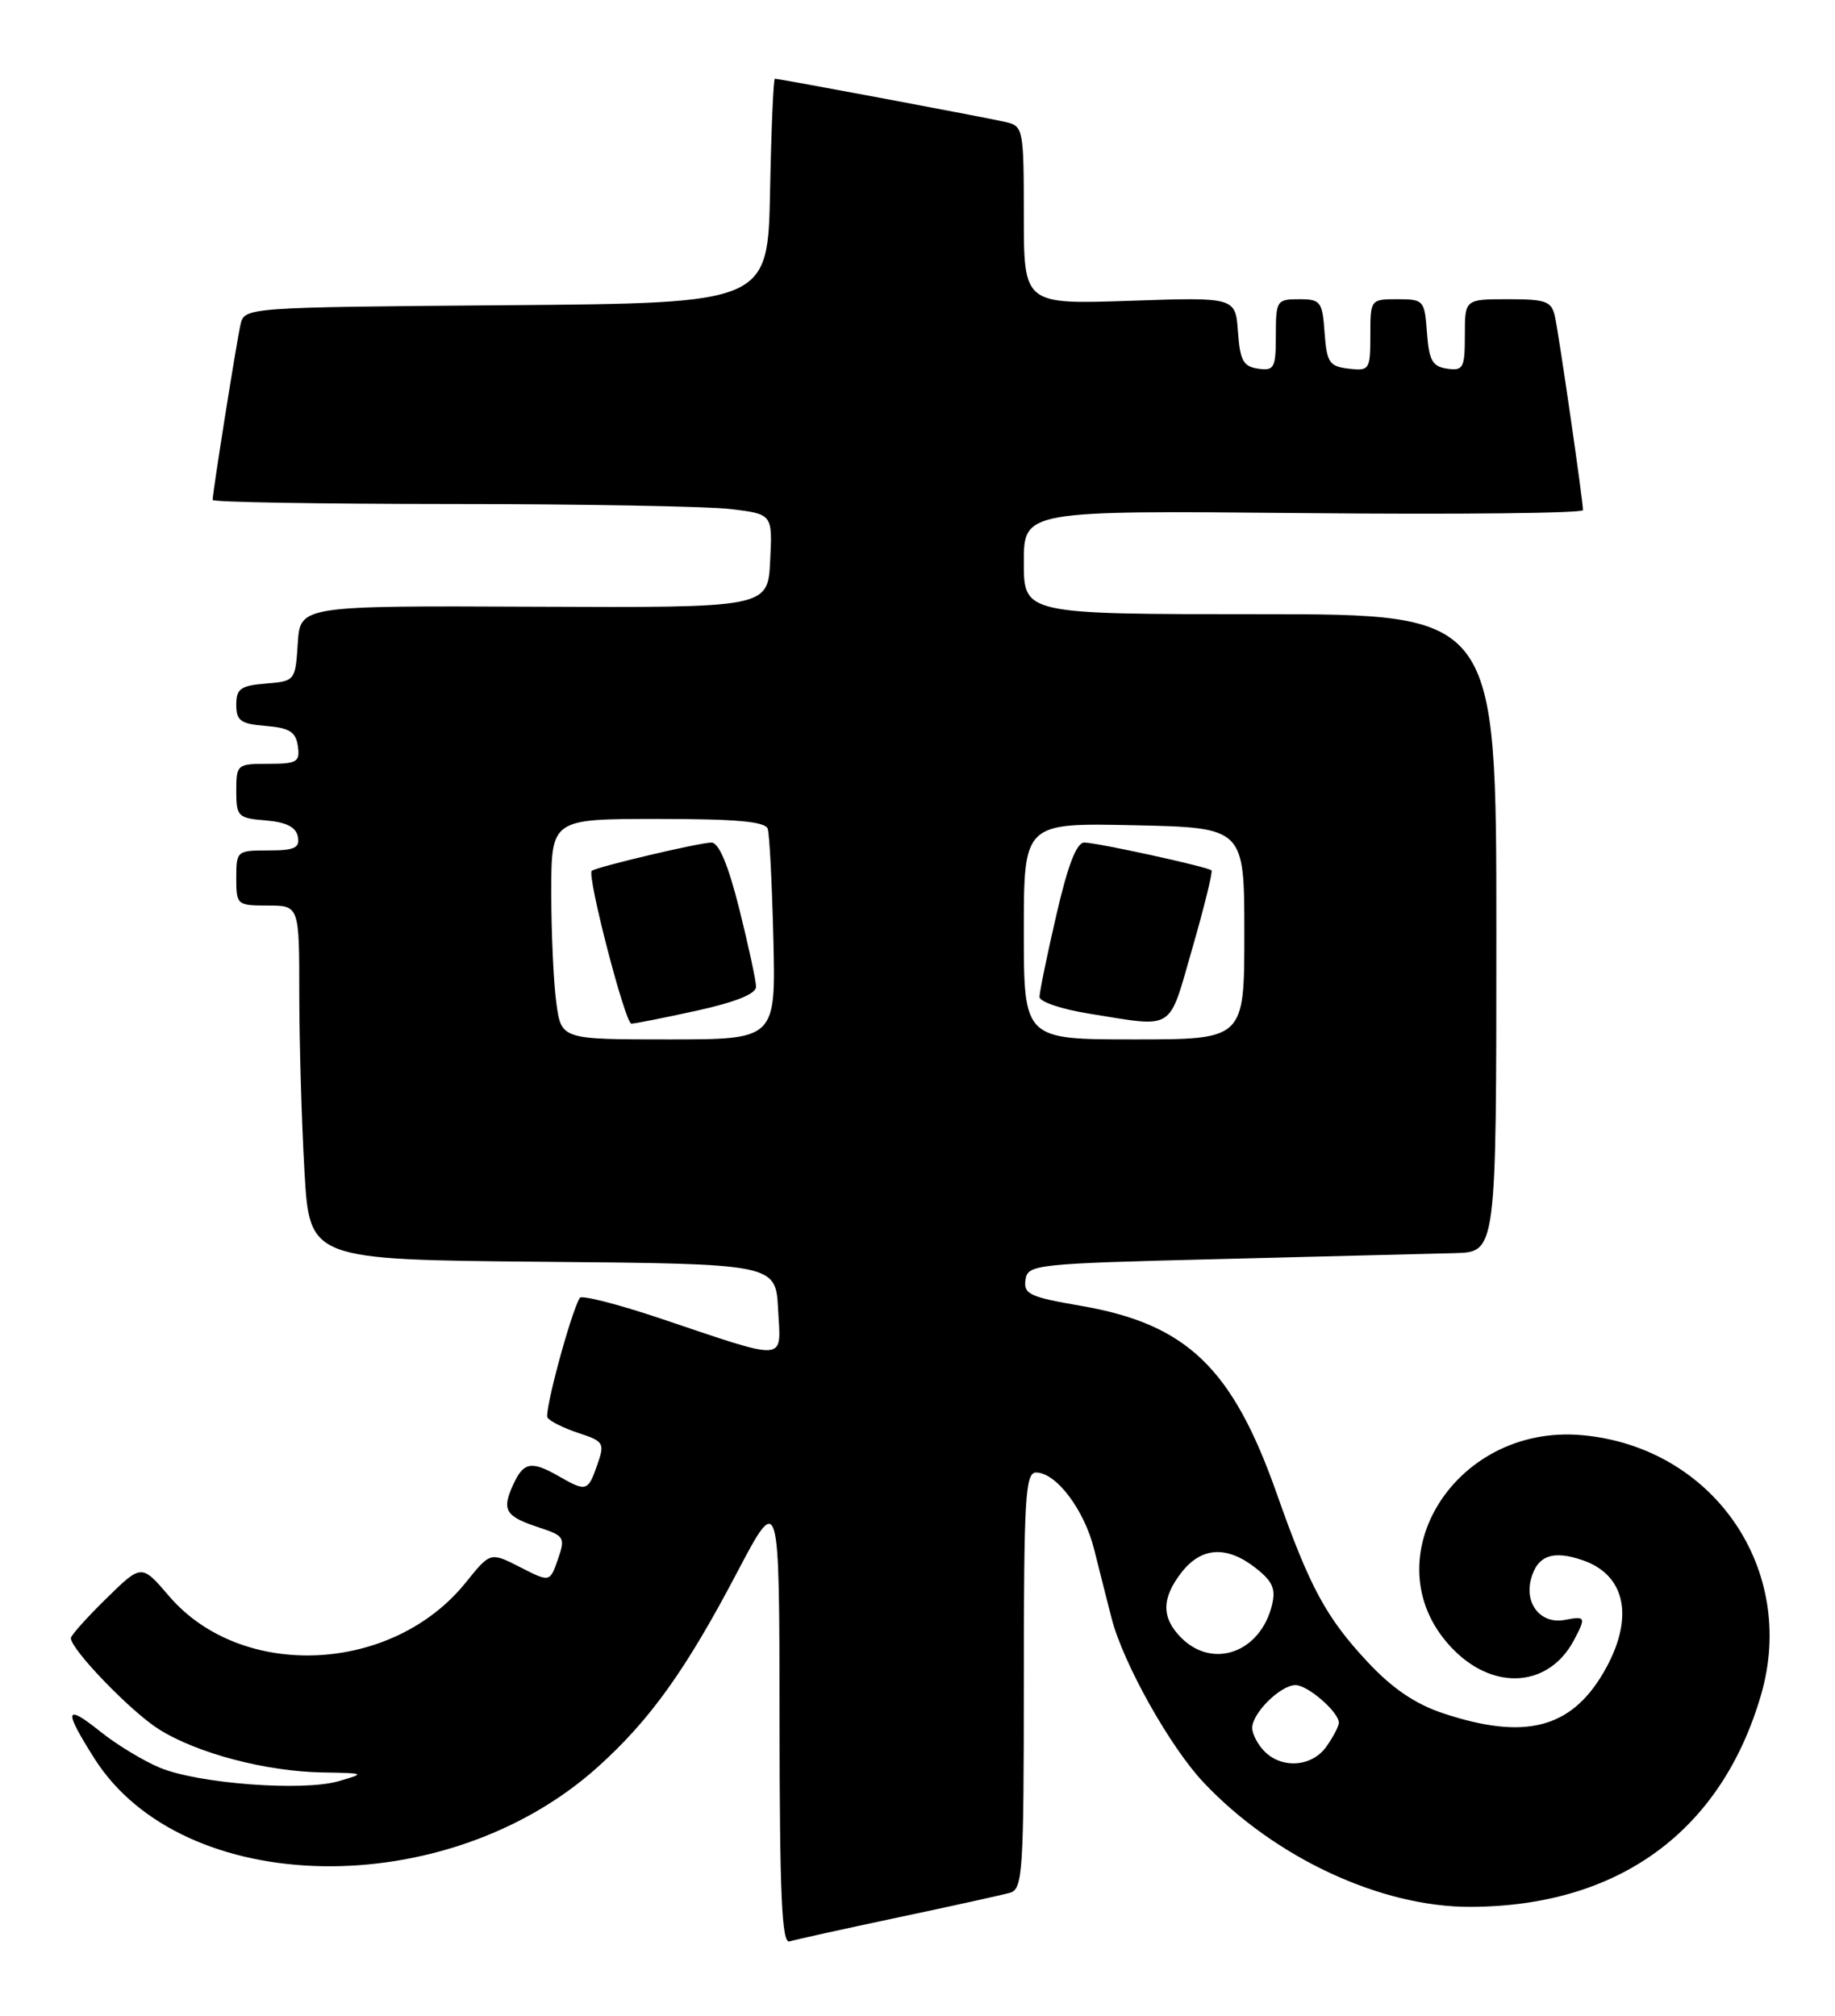 <?xml version="1.0" encoding="UTF-8" standalone="no"?>
<!DOCTYPE svg PUBLIC "-//W3C//DTD SVG 1.1//EN" "http://www.w3.org/Graphics/SVG/1.1/DTD/svg11.dtd" >
<svg xmlns="http://www.w3.org/2000/svg" xmlns:xlink="http://www.w3.org/1999/xlink" version="1.1" viewBox="0 0 233 256">
 <g >
 <path fill="currentColor"
d=" M 114.00 243.51 C 120.88 242.06 127.29 240.64 128.25 240.37 C 129.86 239.91 130.00 237.75 130.00 213.43 C 130.00 190.24 130.19 187.00 131.55 187.00 C 134.10 187.00 137.67 191.71 138.93 196.76 C 139.58 199.37 140.58 203.30 141.14 205.50 C 142.61 211.22 148.56 221.85 152.84 226.38 C 161.84 235.91 175.31 242.19 186.69 242.16 C 205.49 242.11 218.54 232.61 223.60 215.27 C 228.26 199.32 217.57 183.77 200.91 182.26 C 184.42 180.76 173.74 198.68 184.63 209.57 C 189.84 214.78 196.70 214.21 199.84 208.32 C 201.41 205.36 201.35 205.21 198.69 205.72 C 195.72 206.29 193.59 203.77 194.38 200.62 C 195.15 197.56 197.15 196.81 200.99 198.15 C 206.55 200.08 207.56 205.66 203.58 212.45 C 199.43 219.53 193.57 221.01 183.25 217.58 C 179.72 216.41 176.81 214.44 173.68 211.09 C 168.39 205.43 166.31 201.59 162.12 189.69 C 156.48 173.68 150.69 168.14 137.18 165.82 C 130.77 164.72 129.95 164.34 130.21 162.54 C 130.49 160.57 131.34 160.48 155.00 159.89 C 168.47 159.55 181.86 159.21 184.75 159.14 C 190.00 159.00 190.00 159.00 190.00 118.50 C 190.00 78.00 190.00 78.00 160.00 78.00 C 130.00 78.00 130.00 78.00 130.00 71.41 C 130.00 64.83 130.00 64.83 165.50 65.16 C 185.03 65.35 201.00 65.18 201.00 64.78 C 201.00 63.57 197.97 42.65 197.45 40.25 C 197.02 38.25 196.35 38.00 191.48 38.00 C 186.00 38.00 186.00 38.00 186.00 42.57 C 186.00 46.74 185.80 47.11 183.75 46.82 C 181.88 46.55 181.45 45.78 181.19 42.25 C 180.89 38.13 180.78 38.00 177.44 38.00 C 174.02 38.00 174.00 38.03 174.00 42.57 C 174.00 46.96 173.89 47.12 171.25 46.82 C 168.79 46.53 168.47 46.05 168.19 42.25 C 167.91 38.28 167.69 38.00 164.94 38.00 C 162.12 38.00 162.00 38.18 162.00 42.57 C 162.00 46.74 161.80 47.11 159.75 46.82 C 157.87 46.55 157.45 45.79 157.19 42.12 C 156.87 37.74 156.87 37.74 143.44 38.20 C 130.00 38.65 130.00 38.65 130.00 27.35 C 130.00 16.44 129.92 16.02 127.75 15.51 C 125.42 14.96 98.99 10.00 98.39 10.00 C 98.21 10.00 97.93 16.41 97.78 24.25 C 97.50 38.50 97.50 38.50 64.27 38.76 C 31.03 39.03 31.03 39.03 30.53 41.26 C 30.02 43.52 27.00 62.54 27.00 63.49 C 27.00 63.77 40.61 64.00 57.25 64.01 C 73.89 64.01 89.88 64.30 92.79 64.65 C 98.09 65.29 98.09 65.29 97.79 71.23 C 97.50 77.18 97.50 77.18 67.81 77.05 C 38.11 76.92 38.11 76.92 37.81 81.71 C 37.50 86.46 37.47 86.50 33.75 86.81 C 30.55 87.07 30.00 87.47 30.00 89.50 C 30.00 91.53 30.55 91.93 33.75 92.19 C 36.76 92.44 37.56 92.94 37.82 94.75 C 38.11 96.77 37.72 97.00 34.07 97.00 C 30.10 97.00 30.00 97.08 30.00 100.44 C 30.00 103.69 30.20 103.90 33.74 104.19 C 36.36 104.41 37.58 105.03 37.82 106.25 C 38.09 107.68 37.41 108.00 34.07 108.00 C 30.08 108.00 30.00 108.07 30.00 111.50 C 30.00 114.92 30.10 115.00 34.00 115.00 C 38.00 115.00 38.00 115.00 38.00 126.25 C 38.01 132.44 38.30 142.56 38.66 148.74 C 39.30 159.97 39.30 159.97 68.90 160.24 C 98.50 160.50 98.50 160.50 98.80 166.28 C 99.15 173.03 100.27 172.95 83.77 167.41 C 78.41 165.61 73.85 164.45 73.62 164.82 C 72.47 166.74 69.08 179.31 69.52 180.03 C 69.80 180.48 71.56 181.36 73.44 181.98 C 76.69 183.05 76.81 183.26 75.83 186.05 C 74.67 189.40 74.44 189.47 71.00 187.50 C 67.46 185.47 66.48 185.65 65.15 188.57 C 63.68 191.79 64.16 192.57 68.44 193.98 C 71.68 195.05 71.80 195.26 70.84 198.03 C 69.82 200.95 69.82 200.95 66.04 199.02 C 62.26 197.09 62.26 197.09 59.15 200.96 C 49.83 212.56 30.67 213.44 21.46 202.69 C 17.97 198.61 17.97 198.61 13.49 203.01 C 11.02 205.43 9.00 207.69 9.00 208.03 C 9.00 209.47 16.61 217.36 20.15 219.59 C 25.00 222.66 33.77 224.97 40.96 225.09 C 46.40 225.18 46.44 225.20 43.00 226.20 C 38.48 227.52 25.19 226.52 20.30 224.49 C 18.21 223.62 14.81 221.56 12.75 219.91 C 8.22 216.28 8.04 217.09 11.99 223.32 C 23.26 241.09 56.70 241.66 75.89 224.41 C 82.53 218.44 87.04 212.15 93.56 199.75 C 98.96 189.50 98.96 189.50 98.98 218.22 C 99.00 240.73 99.27 246.85 100.25 246.55 C 100.94 246.33 107.12 244.97 114.00 243.51 Z  M 160.57 222.43 C 159.71 221.56 159.00 220.21 159.00 219.43 C 159.00 217.55 162.60 214.00 164.50 214.00 C 166.06 214.00 170.00 217.42 170.00 218.78 C 170.00 219.21 169.30 220.56 168.44 221.78 C 166.63 224.37 162.83 224.68 160.57 222.43 Z  M 150.00 208.00 C 147.44 205.44 147.47 202.95 150.07 199.63 C 152.59 196.44 155.80 196.27 159.44 199.13 C 161.61 200.83 162.02 201.79 161.50 203.88 C 160.01 209.86 154.01 212.01 150.00 208.00 Z  M 70.64 127.36 C 70.29 124.81 70.00 118.51 70.00 113.36 C 70.00 104.00 70.00 104.00 83.53 104.00 C 93.47 104.00 97.17 104.33 97.48 105.25 C 97.71 105.94 98.03 112.24 98.20 119.25 C 98.50 132.00 98.50 132.00 84.89 132.00 C 71.27 132.00 71.27 132.00 70.64 127.36 Z  M 88.47 128.35 C 93.41 127.26 96.00 126.22 96.00 125.31 C 96.00 124.55 95.04 120.12 93.88 115.46 C 92.46 109.81 91.28 107.00 90.33 107.00 C 88.83 107.00 75.75 110.09 75.14 110.59 C 74.49 111.12 79.38 130.00 80.17 130.00 C 80.59 130.00 84.33 129.26 88.47 128.35 Z  M 130.00 118.25 C 130.00 104.50 130.00 104.50 144.00 104.80 C 158.00 105.11 158.00 105.11 158.00 118.55 C 158.00 132.00 158.00 132.00 144.00 132.00 C 130.00 132.00 130.00 132.00 130.00 118.25 Z  M 151.40 120.42 C 152.92 115.14 154.01 110.70 153.83 110.53 C 153.31 110.07 139.28 107.00 137.68 107.00 C 136.69 107.00 135.58 109.89 134.12 116.25 C 132.94 121.34 131.99 126.00 131.99 126.61 C 132.00 127.22 134.81 128.17 138.25 128.72 C 149.33 130.49 148.30 131.14 151.40 120.42 Z "/>
</g>
</svg>